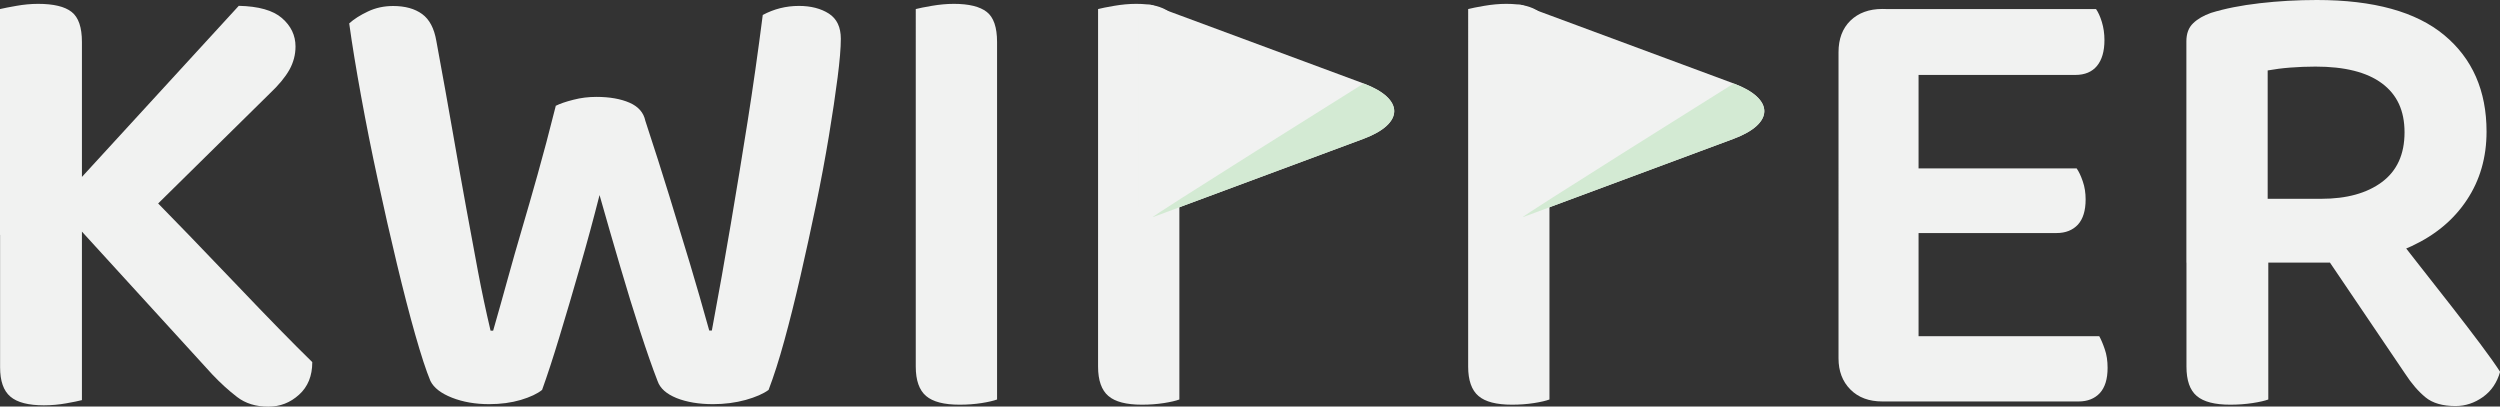 <?xml version="1.0" encoding="UTF-8"?>
<svg id="Layer_2" data-name="Layer 2" xmlns="http://www.w3.org/2000/svg" viewBox="0 0 278.92 45.36">
  <rect x="0" y="0" width="278.92" height="45.36" fill="#333333" stroke="none"/>
  <defs>
    <style>
      .cls-1 {
        fill: #f1f2f1;
      }

      .cls-1, .cls-2 {
        stroke-width: 0px;
      }

      .cls-2 {
        fill: #d3ead3;
      }
    </style>
  </defs>
  <g id="Layer_1-2" data-name="Layer 1">
    <g>
      <path class="cls-1" d="M9.14,26.21H0V1.01c.43-.1,1.04-.22,1.84-.36.79-.14,1.6-.22,2.41-.22,1.73,0,2.98.3,3.74.9.77.6,1.15,1.72,1.15,3.35v21.53ZM0,15.7h9.14v28.94c-.38.1-.97.22-1.76.36-.79.14-1.62.22-2.48.22-1.73,0-2.98-.32-3.74-.97-.77-.65-1.15-1.74-1.15-3.28V15.7ZM15.34,24.98l-10.94-.07L26.64.65c2.21.05,3.82.5,4.82,1.37s1.51,1.92,1.51,3.17c0,.91-.23,1.78-.68,2.59-.46.82-1.19,1.71-2.2,2.66l-14.76,14.54ZM5.47,21.82l9.43-1.94c4.42,4.51,8.3,8.53,11.66,12.06,3.36,3.53,6.12,6.35,8.28,8.46,0,1.54-.49,2.75-1.48,3.64-.98.89-2.12,1.33-3.42,1.33-1.39,0-2.56-.36-3.49-1.08-.94-.72-1.86-1.56-2.77-2.52L5.47,21.82Z"/>
      <path class="cls-1" d="M61.99,11.81c.48-.24,1.14-.47,1.98-.68.84-.22,1.69-.32,2.56-.32,1.49,0,2.72.22,3.71.65.98.43,1.57,1.1,1.76,2.02,1.01,3.07,1.91,5.89,2.7,8.46.79,2.57,1.55,5.05,2.27,7.45.72,2.4,1.44,4.9,2.16,7.49h.29c.77-4.13,1.48-8.1,2.12-11.92.65-3.82,1.27-7.62,1.87-11.41.6-3.79,1.16-7.75,1.69-11.88,1.25-.67,2.59-1.01,4.03-1.01,1.34,0,2.46.29,3.35.86.89.58,1.33,1.51,1.33,2.81,0,1.01-.12,2.45-.36,4.32s-.56,4.04-.97,6.52c-.41,2.47-.89,5.04-1.44,7.7-.55,2.66-1.13,5.3-1.73,7.92-.6,2.62-1.2,5.02-1.8,7.2-.6,2.19-1.19,4.02-1.76,5.51-.58.43-1.43.8-2.56,1.12-1.13.31-2.34.47-3.64.47-1.58,0-2.94-.23-4.07-.68-1.13-.46-1.84-1.09-2.12-1.91-.58-1.49-1.22-3.33-1.94-5.54-.72-2.21-1.46-4.62-2.23-7.24-.77-2.62-1.54-5.27-2.3-7.96-.67,2.64-1.4,5.34-2.2,8.1-.79,2.76-1.55,5.33-2.27,7.7-.72,2.38-1.37,4.36-1.94,5.94-.53.43-1.32.8-2.38,1.12-1.06.31-2.23.47-3.53.47-1.54,0-2.92-.24-4.14-.72-1.22-.48-2.03-1.1-2.41-1.87-.48-1.15-1.04-2.87-1.69-5.15-.65-2.28-1.33-4.92-2.05-7.92-.72-3-1.43-6.11-2.12-9.32-.7-3.21-1.32-6.34-1.87-9.36-.55-3.02-1-5.74-1.33-8.14.53-.48,1.22-.92,2.09-1.33.86-.41,1.8-.61,2.81-.61,1.34,0,2.42.3,3.24.9.82.6,1.34,1.6,1.58,2.99.72,3.89,1.34,7.36,1.87,10.4.53,3.05,1.02,5.82,1.48,8.32.46,2.5.89,4.84,1.3,7.02.41,2.18.88,4.38,1.4,6.59h.29c.58-2.02,1.12-3.94,1.62-5.76.5-1.82,1.03-3.67,1.58-5.54.55-1.87,1.14-3.91,1.76-6.12.62-2.21,1.3-4.75,2.02-7.63Z"/>
      <path class="cls-1" d="M111.24,26.35h-9.07V1.01c.38-.1.98-.22,1.8-.36.82-.14,1.63-.22,2.45-.22,1.68,0,2.9.3,3.67.9.77.6,1.15,1.72,1.15,3.35v21.67ZM102.17,15.84h9.07v28.73c-.38.14-.96.28-1.73.4-.77.12-1.58.18-2.45.18-1.73,0-2.98-.32-3.74-.97s-1.15-1.74-1.15-3.28V15.84Z"/>
      <path class="cls-1" d="M214.05,29.88l-8.93-.07V5.83c0-1.49.44-2.66,1.33-3.53.89-.86,2.08-1.3,3.56-1.3.82,0,1.61.07,2.38.22.77.14,1.32.26,1.66.36v28.3ZM205.12,15.77h8.93v28.44c-.34.1-.89.22-1.66.36-.77.14-1.56.22-2.38.22-1.49,0-2.68-.44-3.56-1.33-.89-.89-1.33-2.05-1.33-3.49V15.77ZM210.02,8.35V1.01h23.83c.24.34.46.82.65,1.44.19.62.29,1.3.29,2.02,0,1.25-.28,2.21-.83,2.88-.55.67-1.36,1.01-2.41,1.01h-21.53ZM210.02,25.99v-7.2h21.67c.24.34.47.82.68,1.44.22.62.32,1.3.32,2.02,0,1.25-.29,2.18-.86,2.81-.58.62-1.37.94-2.38.94h-19.44ZM210.02,44.78v-7.27h24.19c.19.34.4.82.61,1.44.22.62.32,1.32.32,2.09,0,1.25-.29,2.18-.86,2.81-.58.62-1.37.94-2.38.94h-21.89Z"/>
      <path class="cls-1" d="M259.63,29.3h-15.7V4.61c0-.86.25-1.54.76-2.02.5-.48,1.16-.86,1.98-1.15,1.54-.48,3.35-.84,5.44-1.08,2.09-.24,4.21-.36,6.37-.36,6.34,0,11.08,1.31,14.22,3.92s4.72,6.2,4.72,10.76c0,2.88-.73,5.42-2.2,7.63-1.46,2.21-3.52,3.92-6.16,5.15-2.64,1.22-5.78,1.84-9.43,1.84ZM243.93,26.14h9.14v18.43c-.38.14-.97.28-1.76.4-.79.12-1.62.18-2.48.18-1.73,0-2.98-.32-3.74-.97-.77-.65-1.15-1.74-1.15-3.28v-14.76ZM253,22.18h5.98c2.83,0,5.09-.62,6.77-1.87,1.68-1.25,2.52-3.1,2.52-5.54s-.84-4.22-2.52-5.47c-1.68-1.25-4.15-1.87-7.42-1.87-.96,0-1.9.04-2.81.11-.91.07-1.75.18-2.52.32v14.33ZM258.4,27l7.78-2.23c1.2,1.58,2.44,3.18,3.71,4.79,1.27,1.61,2.5,3.17,3.67,4.68,1.18,1.51,2.23,2.89,3.17,4.14.94,1.25,1.67,2.28,2.2,3.1-.34,1.2-.97,2.14-1.91,2.81-.94.67-1.96,1.01-3.06,1.01-1.44,0-2.56-.32-3.35-.97-.79-.65-1.55-1.52-2.27-2.63l-9.94-14.69Z"/>
      <g>
        <path class="cls-1" d="M172.87,26.35h-9.07V1.01c.38-.1.98-.22,1.8-.36.82-.14,1.63-.22,2.45-.22,1.68,0,2.9.3,3.67.9.77.6,1.15,1.72,1.15,3.35v21.67ZM163.8,15.84h9.07v28.73c-.38.14-.96.28-1.73.4-.77.12-1.58.18-2.45.18-1.73,0-2.98-.32-3.74-.97s-1.15-1.74-1.15-3.28V15.84Z"/>
        <g>
          <path class="cls-1" d="M168.33,1.71v21.39c0,.83.83,1.4,1.6,1.11l23.49-8.73c4.56-1.7,4.56-4.47,0-6.17L169.93.6c-.78-.29-1.6.29-1.6,1.11Z"/>
          <path class="cls-2" d="M169.93,24.22l23.49-8.73c4.56-1.7,4.56-4.47,0-6.17,0,0-24.26,15.18-23.49,14.89Z"/>
        </g>
      </g>
      <g>
        <path class="cls-1" d="M131.58,26.35h-9.07V1.01c.38-.1.98-.22,1.8-.36.82-.14,1.63-.22,2.45-.22,1.68,0,2.9.3,3.67.9.77.6,1.15,1.72,1.15,3.35v21.67ZM122.51,15.84h9.07v28.73c-.38.14-.96.28-1.73.4-.77.12-1.58.18-2.45.18-1.73,0-2.98-.32-3.74-.97s-1.15-1.74-1.15-3.28V15.84Z"/>
        <g>
          <path class="cls-1" d="M127.04,1.71v21.39c0,.83.83,1.4,1.6,1.11l23.49-8.73c4.56-1.7,4.56-4.47,0-6.17L128.64.6c-.78-.29-1.6.29-1.6,1.11Z"/>
          <path class="cls-2" d="M128.64,24.22l23.49-8.73c4.56-1.7,4.56-4.47,0-6.17,0,0-24.26,15.18-23.49,14.89Z"/>
        </g>
      </g>
    </g>
  </g>
</svg>
